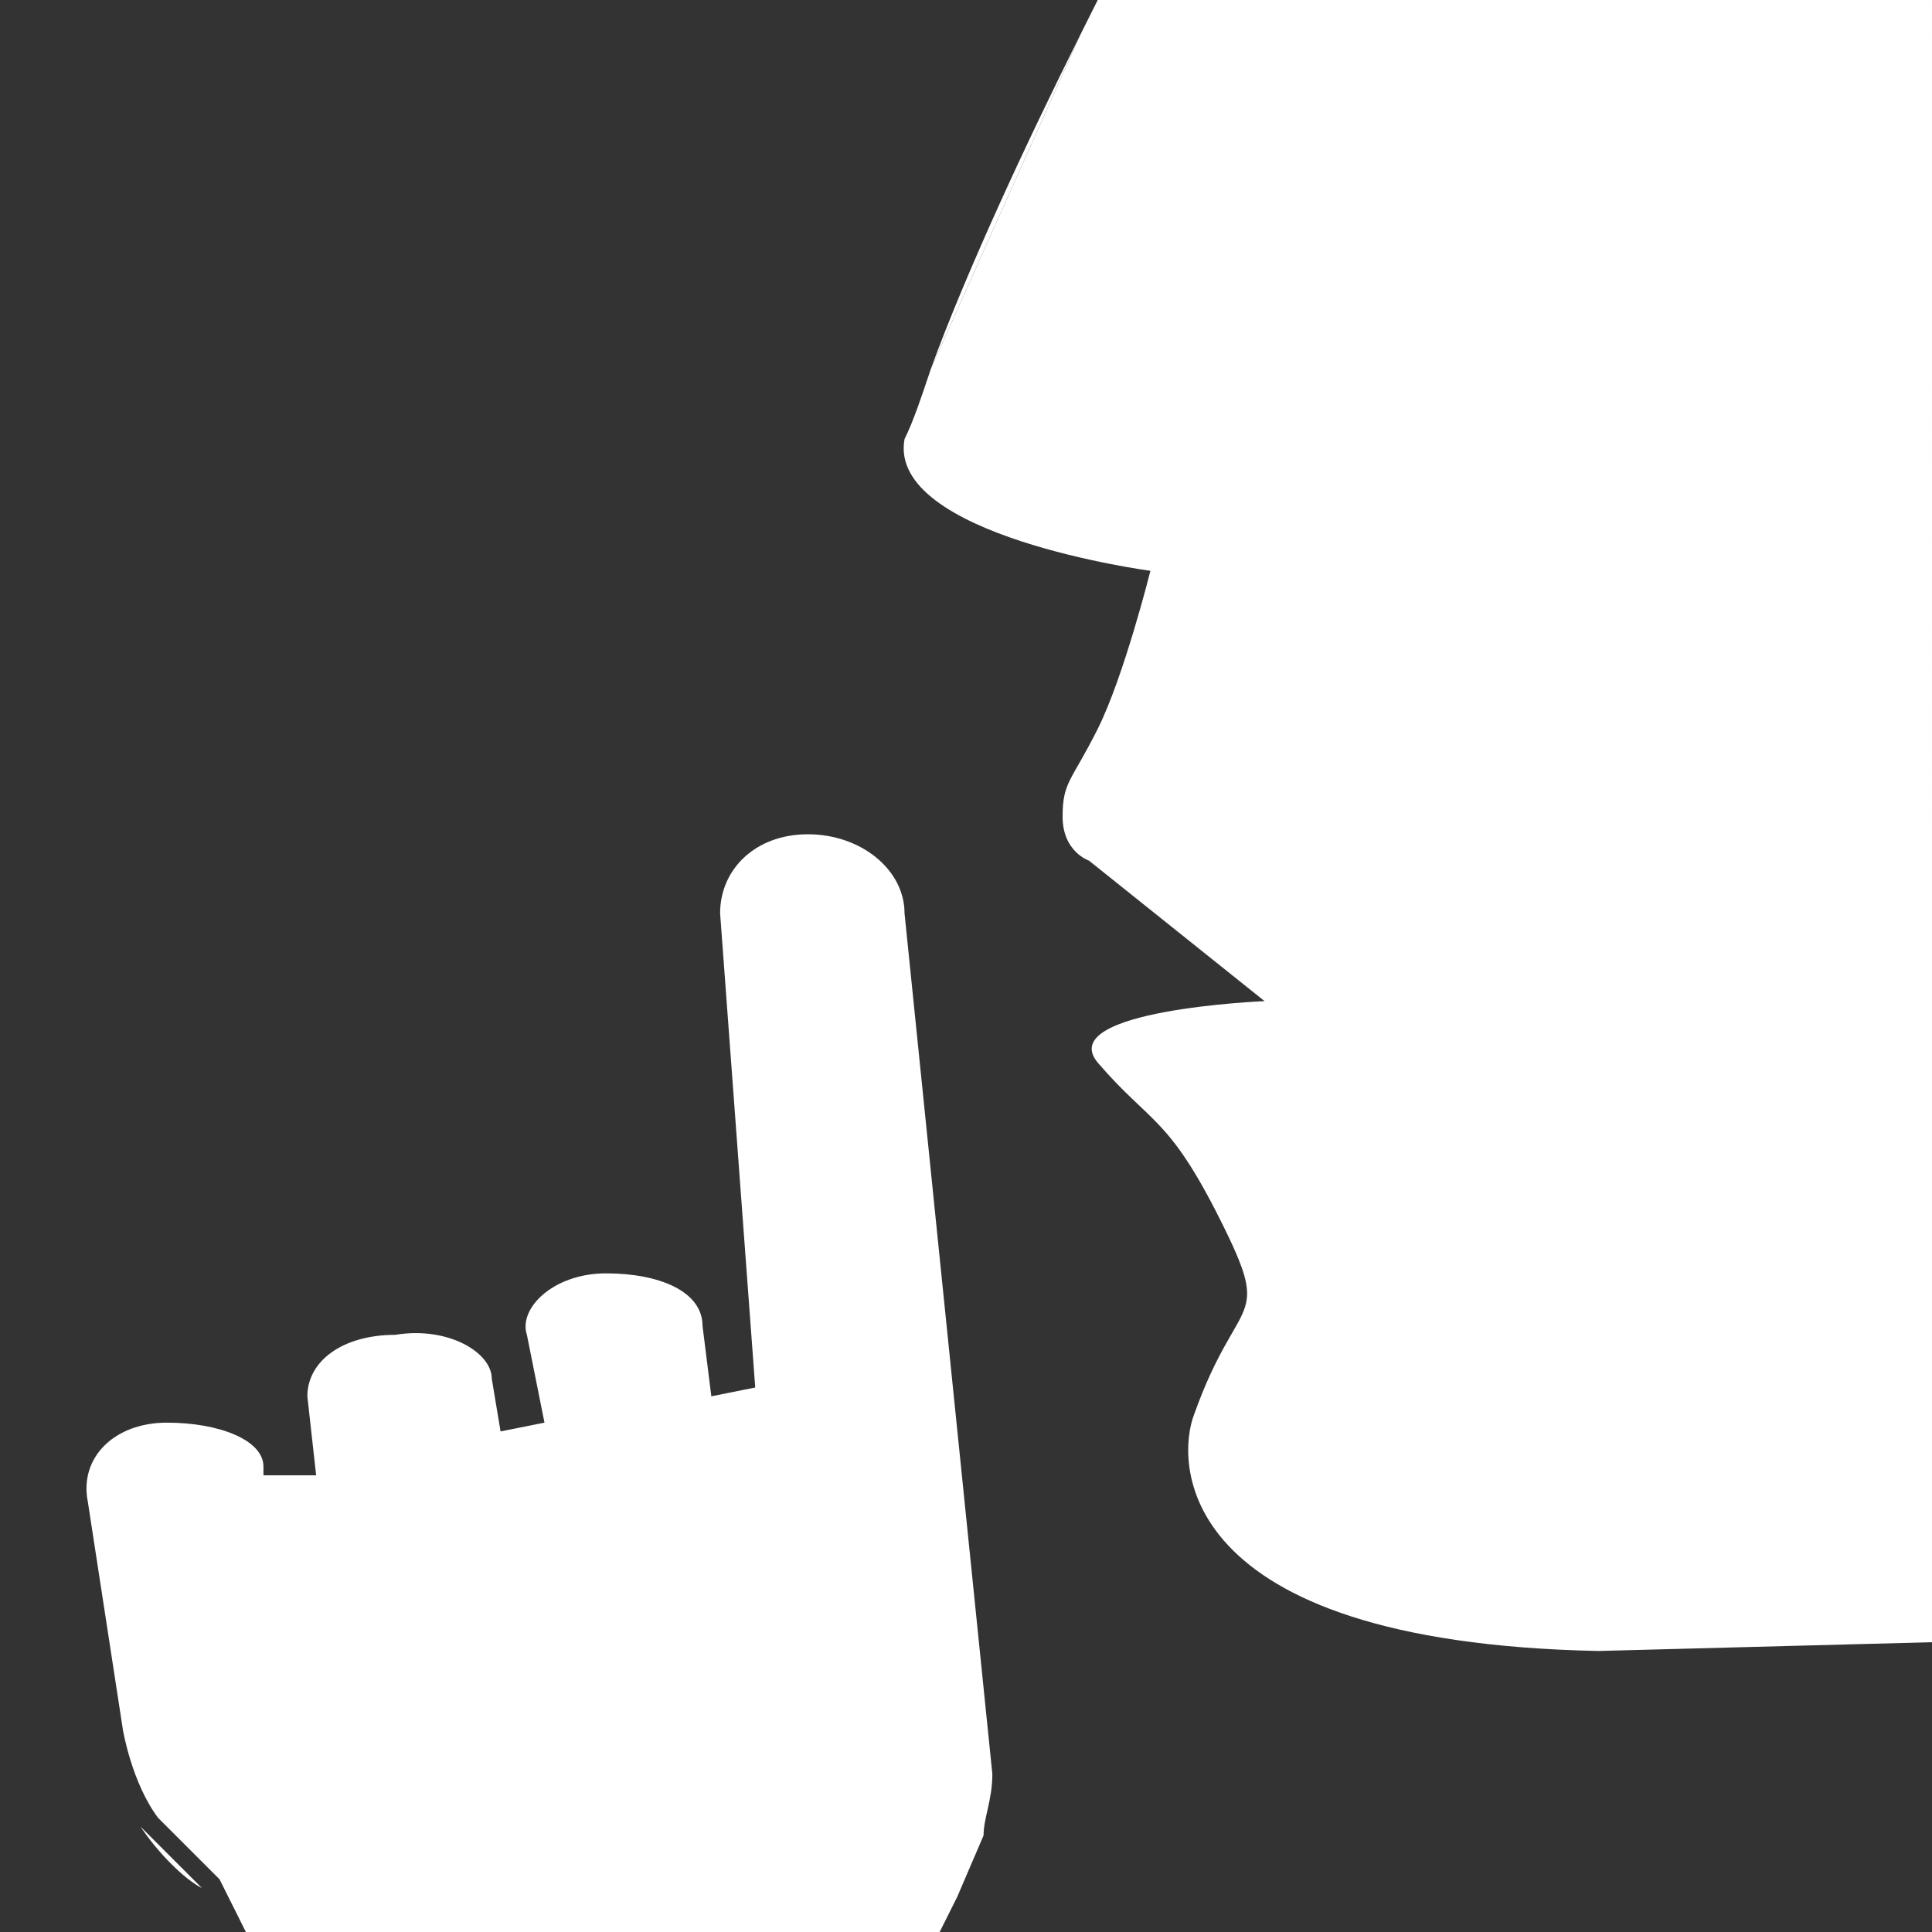 <?xml version="1.0" encoding="utf-8"?>
<!-- Generator: Adobe Illustrator 22.1.0, SVG Export Plug-In . SVG Version: 6.00 Build 0)  -->
<svg version="1.1" id="Layer_1" xmlns="http://www.w3.org/2000/svg" xmlns:xlink="http://www.w3.org/1999/xlink" x="0px" y="0px"
	 width="22px" height="22px" viewBox="0 0 22 22" enable-background="new 0 0 22 22" xml:space="preserve">
<rect x="0" y="0" width="22" height="22" fill="#333333" stroke="none"/>
<path fill="#FFFFFF" d="M12.3,0.4c-0.6,1.2-1.3,2.7-1.7,3.8L12.3,0.4z"/>
<path fill="#FFFFFF" d="M2.3,21.5l-0.7-0.7C1.8,21.1,2.1,21.4,2.3,21.5z"/>
<path fill="#FFFFFF" d="M22,0h-9.5l-0.2,0.4c0,0,0,0,0,0l-1.7,3.8c-0.1,0.3-0.2,0.6-0.3,0.8c-0.2,1.1,2.8,1.5,2.8,1.5s-0.3,1.2-0.6,1.8
	c-0.3,0.6-0.4,0.6-0.4,1c0,0.4,0.3,0.5,0.3,0.5l2,1.6c0,0-2.4,0.1-1.9,0.7c0.6,0.7,0.8,0.6,1.4,1.8c0.6,1.2,0.2,0.8-0.3,2.2
	c-0.2,0.5-0.3,2.6,4.6,2.7l3.8-0.1V0z"/>
<path fill="#FFFFFF" d="M10.9,21.5c0.1-0.1,0.2-0.4,0.3-0.6L10.9,21.5L10.9,21.5z"/>
<path fill="#FFFFFF" d="M11.2,20.9c0-0.2,0.1-0.4,0.1-0.7l-1-9.8c0-0.5-0.5-0.9-1.1-0.9c-0.6,0-1,0.4-1,0.9l0.4,5.4l-0.5,0.1L8,15.1
	c0-0.4-0.5-0.6-1.1-0.6c-0.6,0-1,0.4-0.9,0.7l0.2,1l-0.5,0.1l-0.1-0.6c0-0.3-0.5-0.6-1.1-0.5c-0.6,0-1,0.3-1,0.7l0.1,0.9L3,16.8
	l0-0.1c0-0.3-0.5-0.5-1.1-0.5c-0.6,0-1,0.4-0.9,0.9l0.4,2.6c0,0,0.1,0.6,0.4,1l0.7,0.7l0,0h0L2.8,22h7.9l0.2-0.4L11.2,20.9z"/>
</svg>

